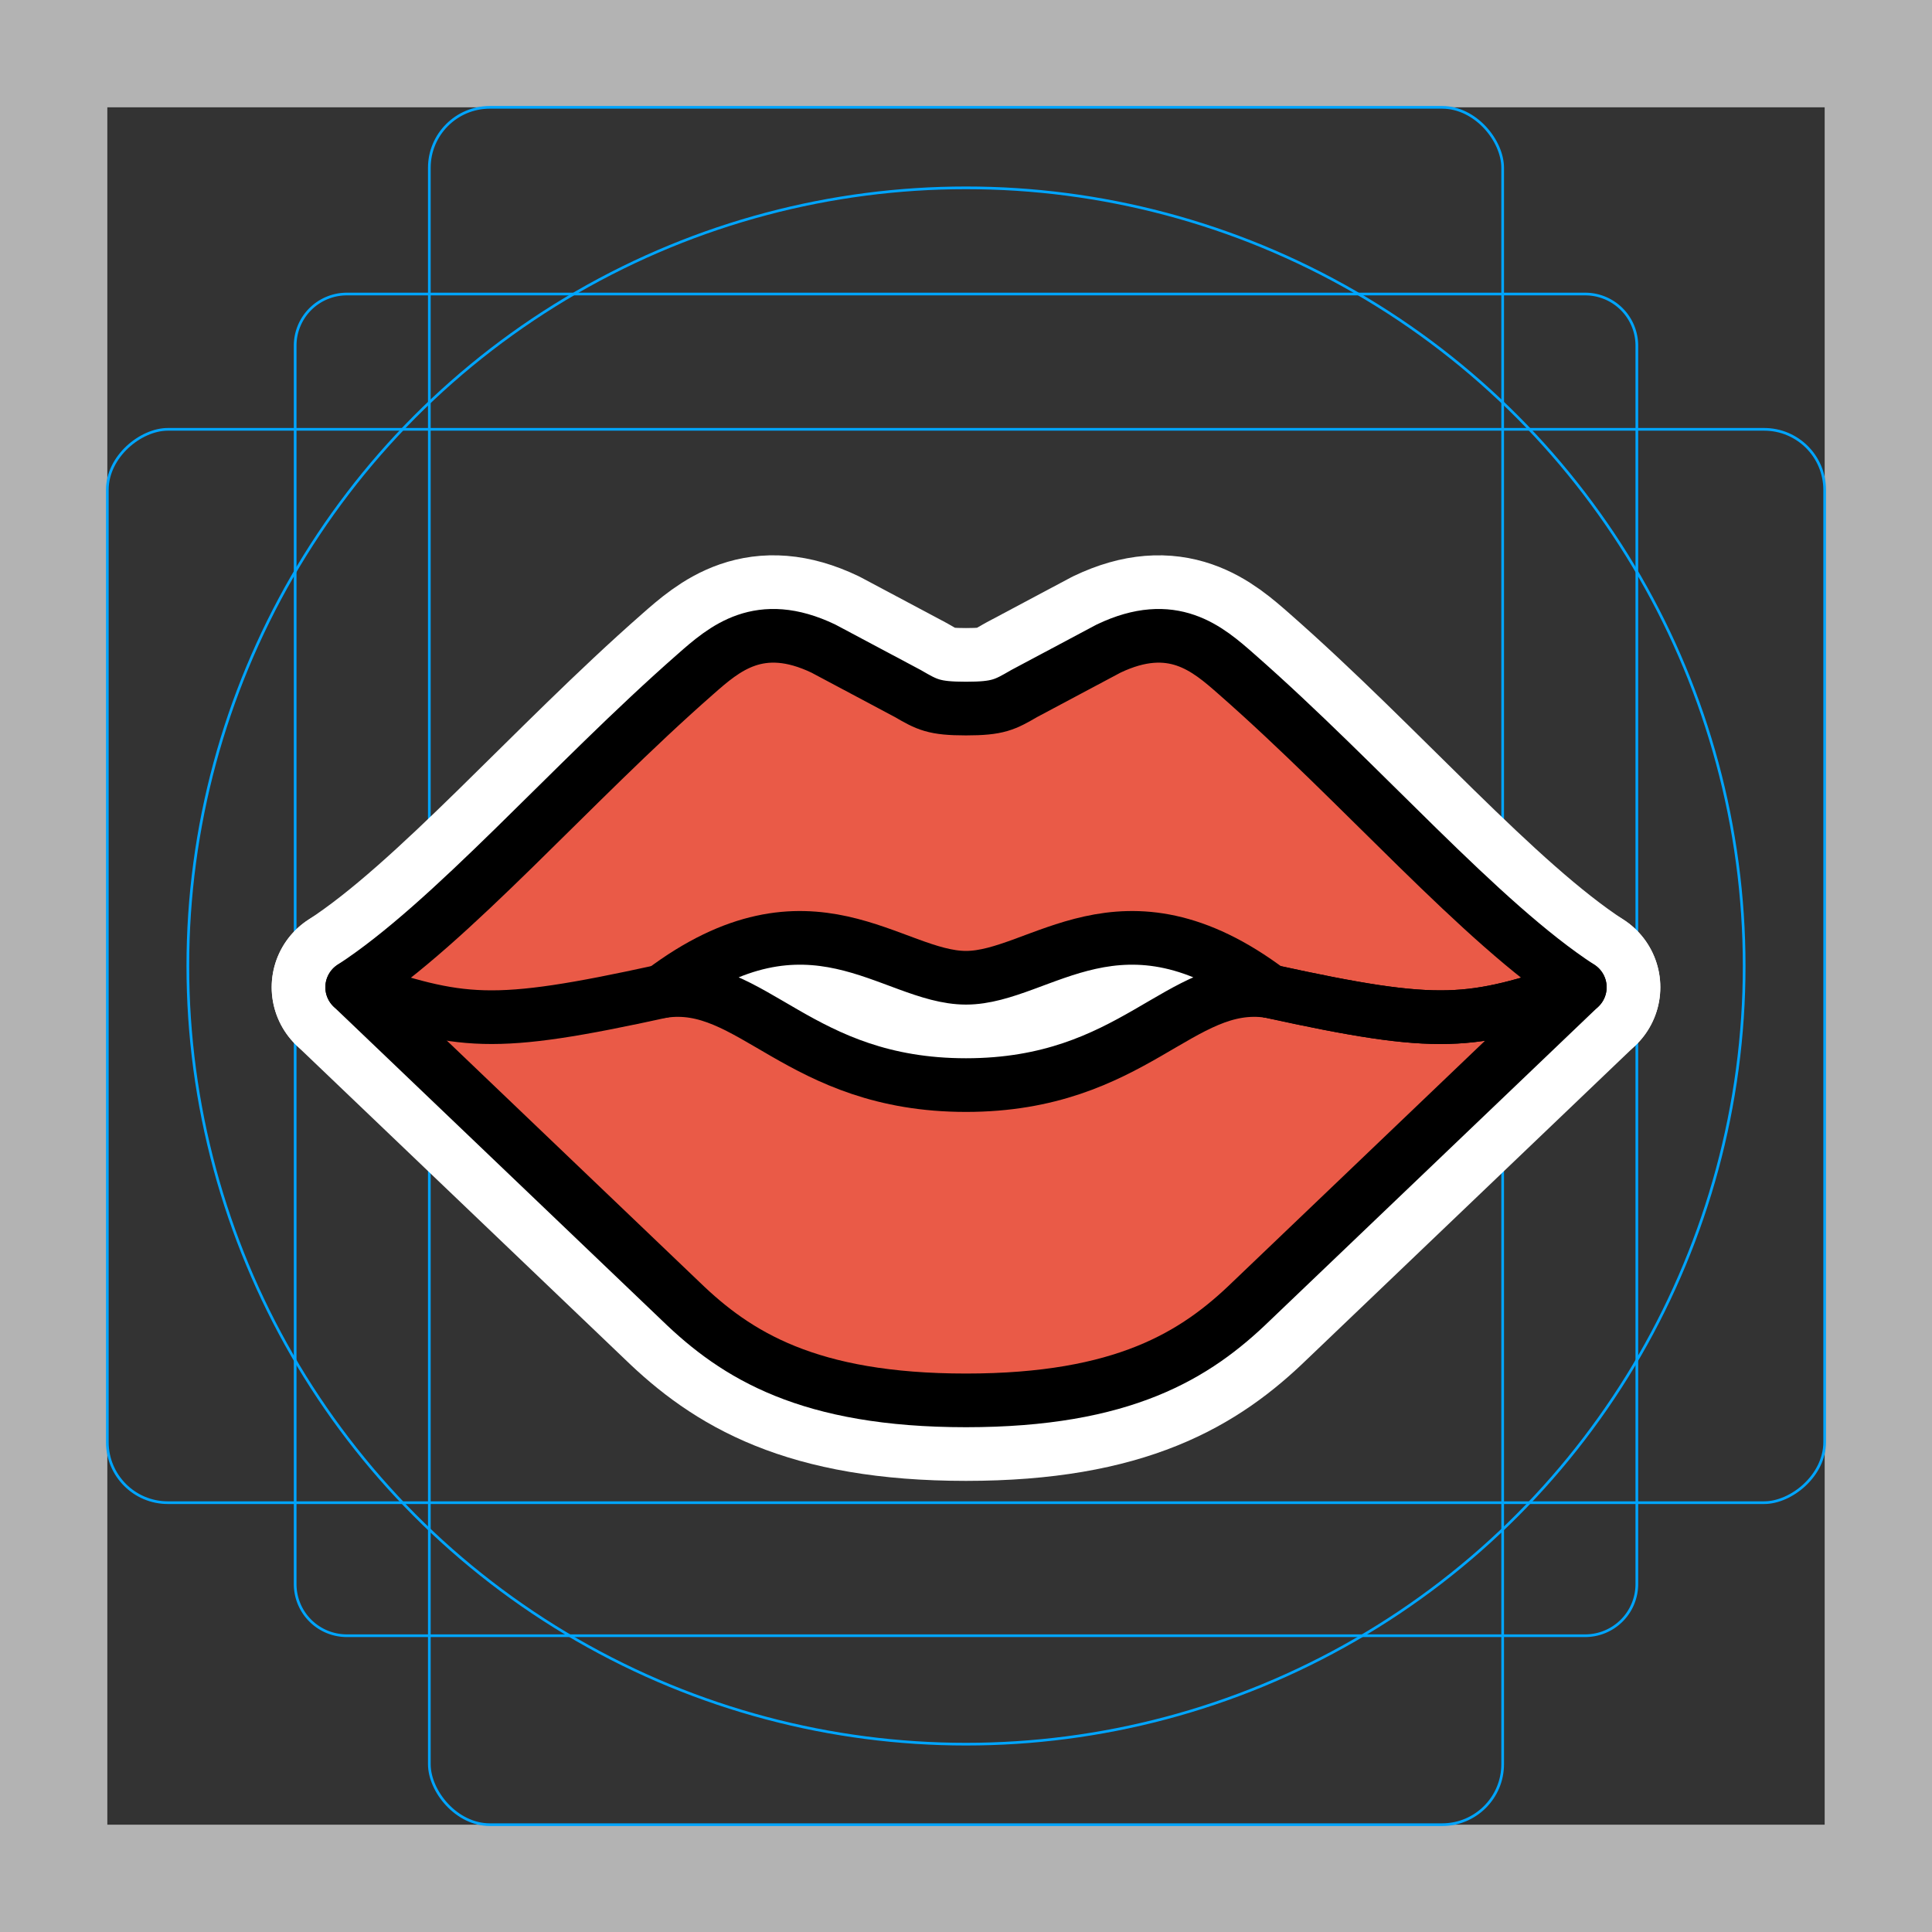 <svg viewBox="0 0 72 72" xmlns="http://www.w3.org/2000/svg"><rect x="0" y="0" width="72" height="72" fill="#333333" stroke="none"/><path fill="#b3b3b3" d="M68 4v64H4V4h64m4-4H0v72h72V0z"/><path fill="none" stroke="#00a5ff" stroke-miterlimit="10" stroke-width=".1" d="M12.923 10.958h46.154A1.923 1.923 0 0161 12.881v46.154a1.923 1.923 0 01-1.923 1.923H12.923A1.923 1.923 0 0111 59.035V12.881a1.923 1.923 0 011.923-1.923z"/><rect x="16" y="4" rx="2.254" width="40" height="64" fill="none" stroke="#00a5ff" stroke-miterlimit="10" stroke-width=".1"/><rect x="16" y="4" rx="2.254" width="40" height="64" transform="rotate(90 36 36)" fill="none" stroke="#00a5ff" stroke-miterlimit="10" stroke-width=".1"/><circle cx="36" cy="36" r="29" fill="none" stroke="#00a5ff" stroke-miterlimit="10" stroke-width=".1"/><g stroke-linecap="round" stroke-miterlimit="10" stroke-width="6" stroke="#fff" fill="none" stroke-linejoin="round"><path d="M13.125 36.792c4.094 1.364 5.14 1.552 11.563.145m34.187-.145c-4.094 1.364-5.14 1.552-11.563.145m-34.187-.145c4.094 1.364 5.14 1.552 11.563.145"/><path d="M13.125 36.792L25.375 48.5c2.063 2 4.752 3.688 10.625 3.688S44.563 50.5 46.625 48.5l12.25-11.708m-45.75 0c3.719-2.417 8.125-7.573 12.792-11.667 1.083-.953 2.385-2.094 4.77-.953l3.141 1.672c.724.419.971.562 2.172.562s1.448-.143 2.172-.562l3.14-1.672c2.386-1.14 3.688 0 4.771.953 4.667 4.094 9.073 9.25 12.792 11.667m0 0c-4.094 1.364-5.14 1.552-11.563.145"/><path d="M36 40.438c-6.253 0-7.984-4-11.313-3.5 5.516-4.157 8.547-.5 11.313-.5s5.797-3.657 11.313.5c-3.329-.5-5.06 3.5-11.313 3.5z"/></g><path fill="#ea5a47" d="M58.875 36.792c-3.719-2.417-8.125-7.573-12.792-11.667-1.083-.953-2.385-2.094-4.77-.953l-3.141 1.672c-.724.419-.971.562-2.172.562s-1.448-.143-2.172-.562l-3.14-1.672c-2.386-1.14-3.688 0-4.771.953-4.667 4.094-9.073 9.25-12.792 11.667L25.375 48.5c2.063 2 4.752 3.688 10.625 3.688S44.563 50.5 46.625 48.5l12.25-11.708z"/><path fill="#FFF" d="M36 40.438c-6.253 0-7.984-4-11.313-3.5 5.516-4.157 8.547-.5 11.313-.5s5.797-3.657 11.313.5c-3.329-.5-5.06 3.5-11.313 3.5z"/><path fill="#FFF" d="M36 40.438c-6.253 0-7.984-4-11.313-3.5 5.516-4.157 8.547-.5 11.313-.5s5.797-3.657 11.313.5c-3.329-.5-5.06 3.5-11.313 3.5z"/><g fill="none" stroke="#000" stroke-linecap="round" stroke-linejoin="round" stroke-miterlimit="10" stroke-width="2"><path d="M13.125 36.792c4.094 1.364 5.14 1.552 11.563.145m34.187-.145c-4.094 1.364-5.14 1.552-11.563.145m-34.187-.145c4.094 1.364 5.14 1.552 11.563.145"/><path d="M13.125 36.792L25.375 48.5c2.063 2 4.752 3.688 10.625 3.688S44.563 50.5 46.625 48.5l12.25-11.708m-45.75 0c3.719-2.417 8.125-7.573 12.792-11.667 1.083-.953 2.385-2.094 4.77-.953l3.141 1.672c.724.419.971.562 2.172.562s1.448-.143 2.172-.562l3.14-1.672c2.386-1.14 3.688 0 4.771.953 4.667 4.094 9.073 9.25 12.792 11.667m0 0c-4.094 1.364-5.14 1.552-11.563.145"/><path d="M36 40.438c-6.253 0-7.984-4-11.313-3.5 5.516-4.157 8.547-.5 11.313-.5s5.797-3.657 11.313.5c-3.329-.5-5.06 3.5-11.313 3.5z"/></g></svg>